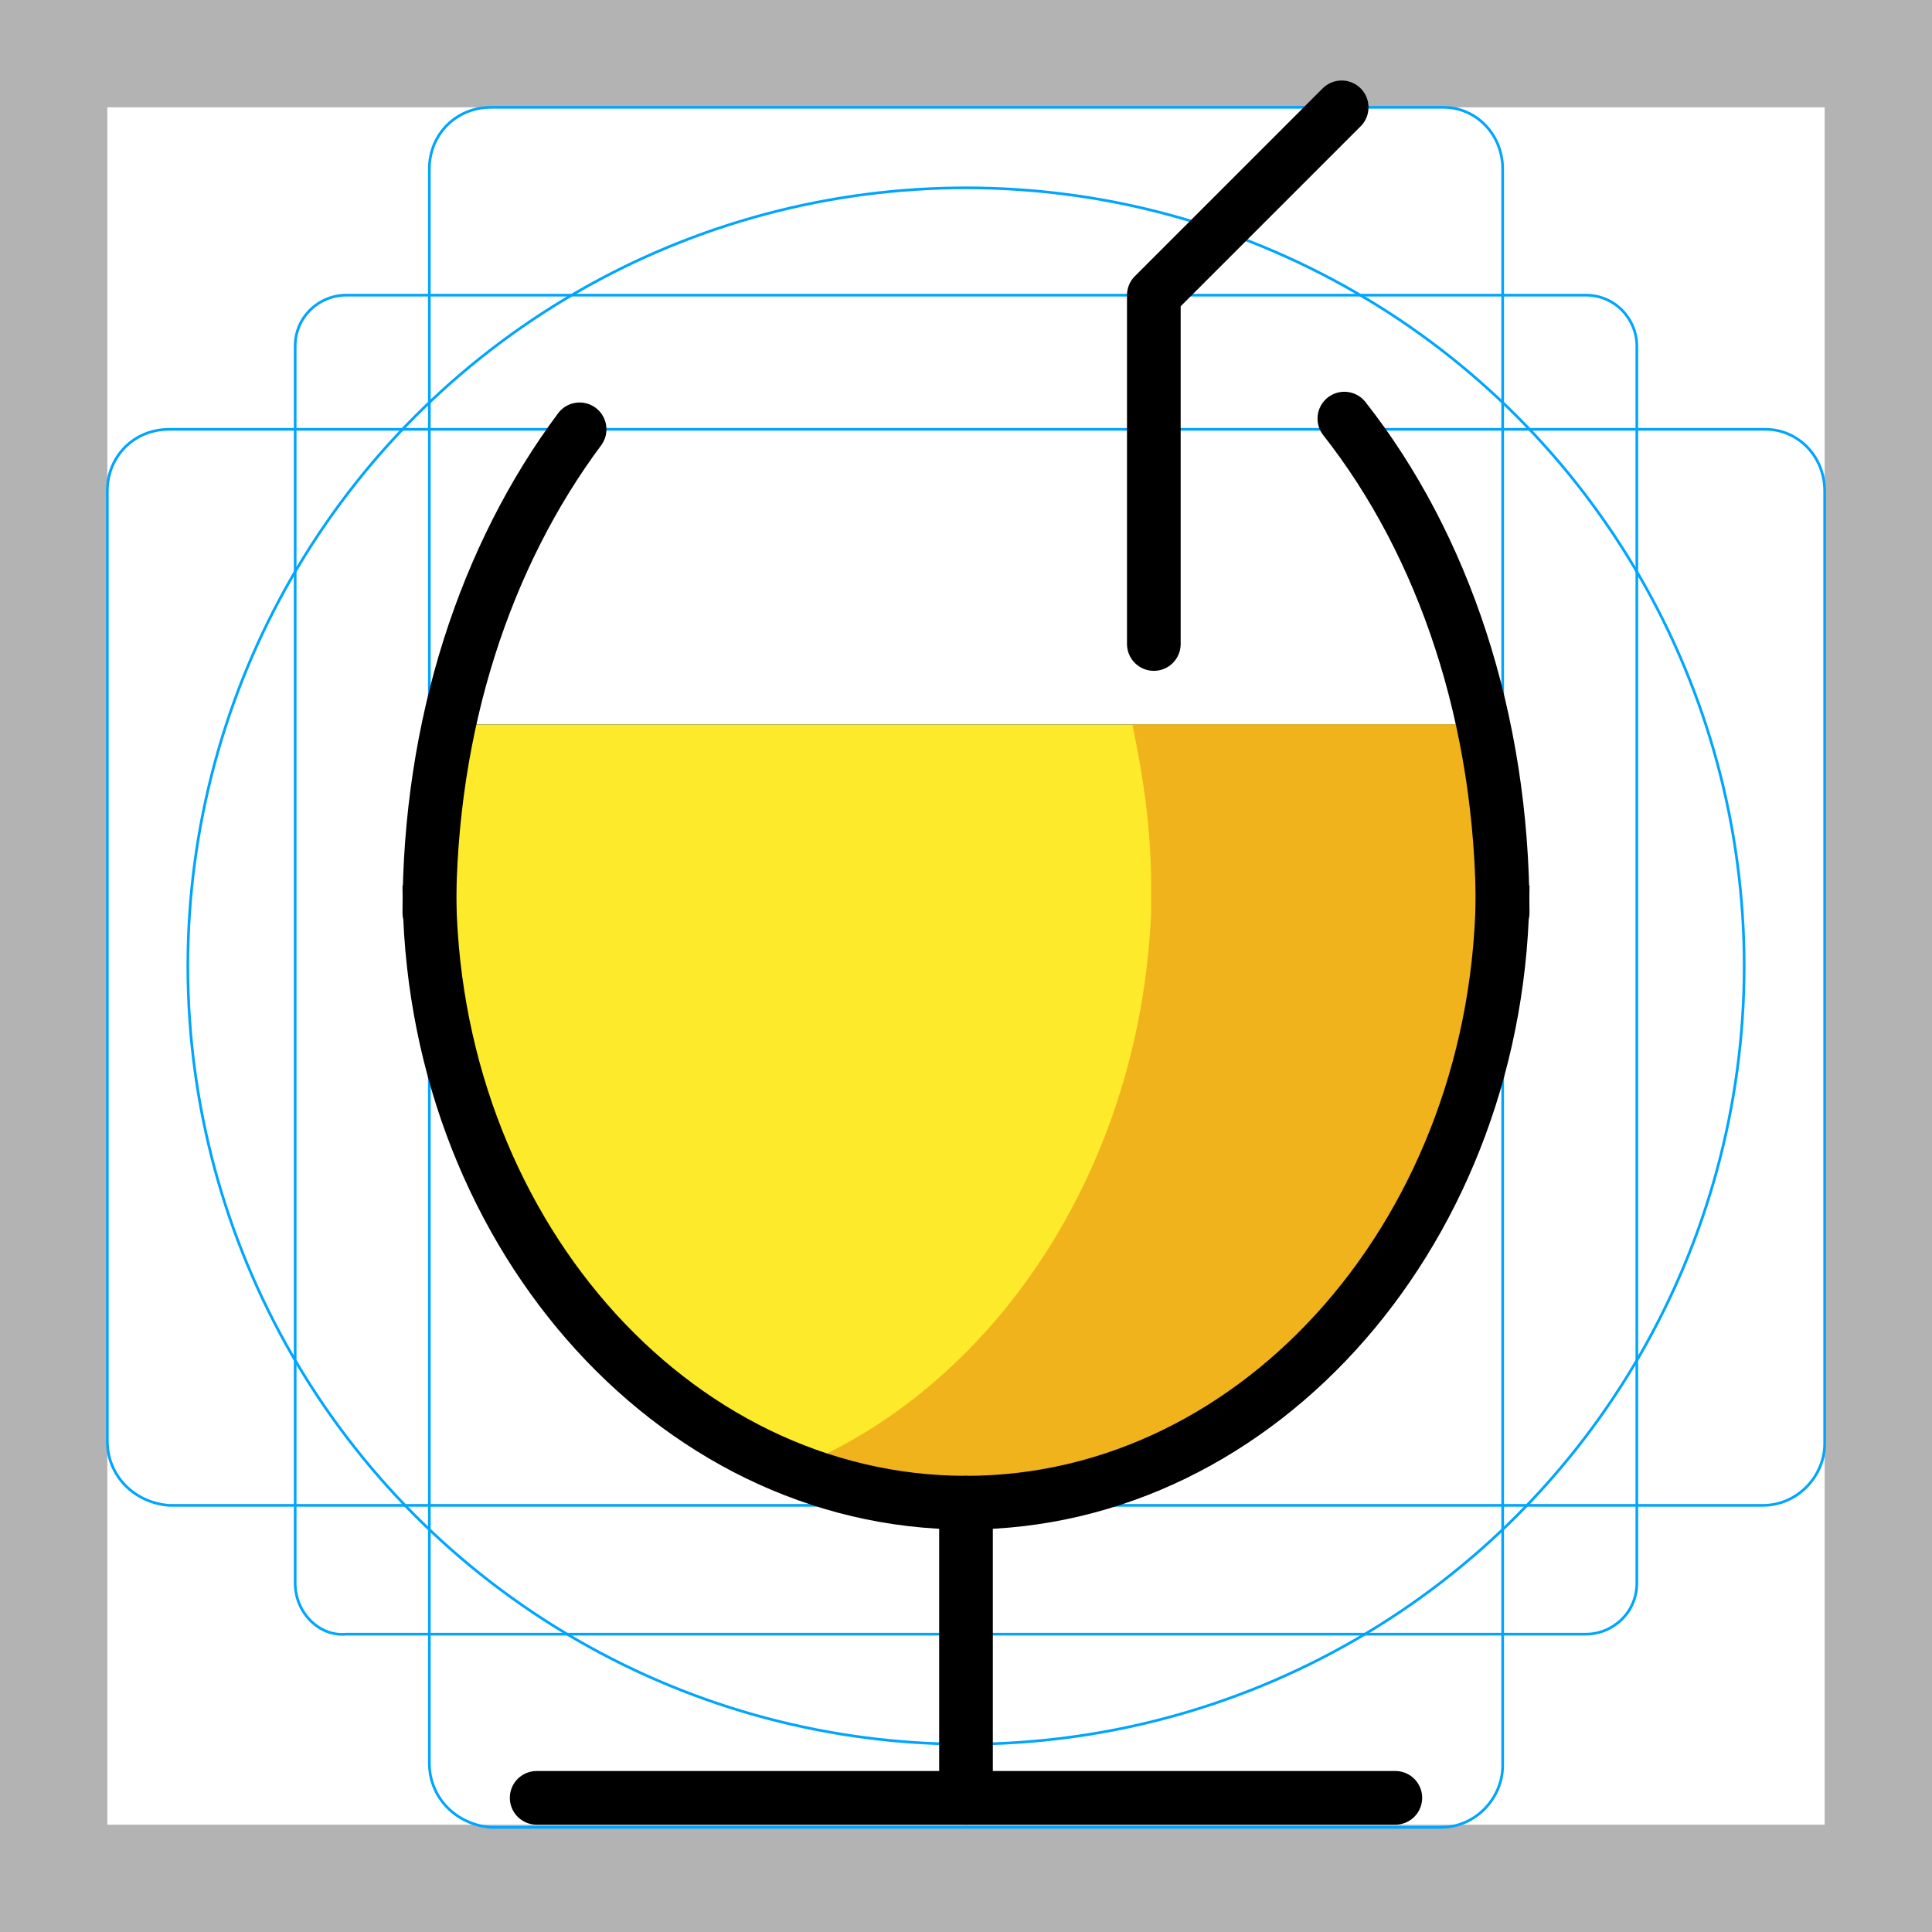 <svg version="1.1" id="emoji" xmlns="http://www.w3.org/2000/svg" x="0" y="0" viewBox="0 0 72 72" enable-background="new 0 0 72 72" xml:space="preserve">
  <g id="grid">
    <path fill="#B3B3B3" d="M68,4v64H4V4H68 M72,0H0v72h72V0z"/>
    <path fill="none" stroke="#00A5FF" stroke-width=".1" stroke-miterlimit="10" d="M12.9,11h46.2c1.1,0,1.9,0.9,1.9,1.9l0,0V59 c0,1.1-0.9,1.9-1.9,1.9H12.9C11.9,61,11,60.1,11,59l0,0V12.9C11,11.8,11.9,11,12.9,11L12.9,11z"/>
    <path fill="none" stroke="#00A5FF" stroke-width=".1" stroke-miterlimit="10" d="M18.3,4h35.5C55,4,56,5,56,6.3v59.5 c0,1.2-1,2.3-2.3,2.3H18.3C17,68,16,67,16,65.7V6.3C16,5,17,4,18.3,4z"/>
    <path fill="none" stroke="#00A5FF" stroke-width=".1" stroke-miterlimit="10" d="M68,18.3v35.5c0,1.2-1,2.3-2.3,2.3H6.3 C5,56,4,55,4,53.7V18.3C4,17,5,16,6.3,16h59.5C67,16,68,17,68,18.3z"/>
    <circle fill="none" stroke="#00A5FF" stroke-width=".1" stroke-miterlimit="10" cx="36" cy="36" r="29"/>
  </g>
  <g id="line-supplement">
    <line id="xx" fill="none" stroke="#000000" stroke-width="2" stroke-linecap="round" stroke-linejoin="round" stroke-miterlimit="10" x1="16.9" y1="28" x2="55.2" y2="28"/>
  </g>
  <g id="color">
    <path fill="#FCEA2B" d="M56,33c-0.1-2.1-0.3-4.1-0.7-6H16.8c-0.4,1.9-0.7,3.9-0.7,6l0,0c0,0.2,0,0.4,0,0.6c0,0.1,0,0.2,0,0.4l0,0 c0.5,12.2,9.2,22,20,22s19.5-9.8,20-22l0,0c0-0.1,0-0.2,0-0.4C56,33.4,56,33.2,56,33L56,33z"/>
    <path fill="#F1B31C" d="M56,33L56,33c-0.1-2.1-0.4-4.1-0.8-6h-13c0.4,1.9,0.7,3.9,0.7,6l0,0c0,0.2,0,0.4,0,0.6c0,0.1,0,0.2,0,0.4 l0,0c-0.4,9.6-5.9,17.8-13.5,20.8c2,0.8,4.2,1.2,6.5,1.2c10.8,0,19.5-9.8,20-22l0,0c0-0.1,0-0.2,0-0.4C56,33.4,56,33.2,56,33z"/>
  </g>
  <g id="hair"/>
  <g id="skin"/>
  <g id="skin-shadow"/>
  <g id="line">
    <line fill="none" stroke="#000000" stroke-width="2" stroke-linecap="round" stroke-linejoin="round" stroke-miterlimit="10" x1="36" y1="56" x2="36" y2="67"/>
    <line fill="none" stroke="#000000" stroke-width="2" stroke-linecap="round" stroke-linejoin="round" stroke-miterlimit="10" x1="20" y1="67" x2="52" y2="67"/>
    <path fill="none" stroke="#000000" stroke-width="2" stroke-miterlimit="10" d="M56,33c0,12.7-9,23-20,23S16,45.7,16,33"/>
    <path fill="none" stroke="#000000" stroke-width="2" stroke-linecap="round" stroke-linejoin="round" stroke-miterlimit="10" d="M50.1,15.6C53.8,20.3,56,26.8,56,34"/>
    <path fill="none" stroke="#000000" stroke-width="2" stroke-linecap="round" stroke-linejoin="round" stroke-miterlimit="10" d="M16,34c0-7,2.1-13.3,5.6-18"/>
    <polyline fill="none" stroke="#000000" stroke-width="2" stroke-linecap="round" stroke-linejoin="round" stroke-miterlimit="10" points="43,24 43,11 50,4"/>
  </g>
</svg>
